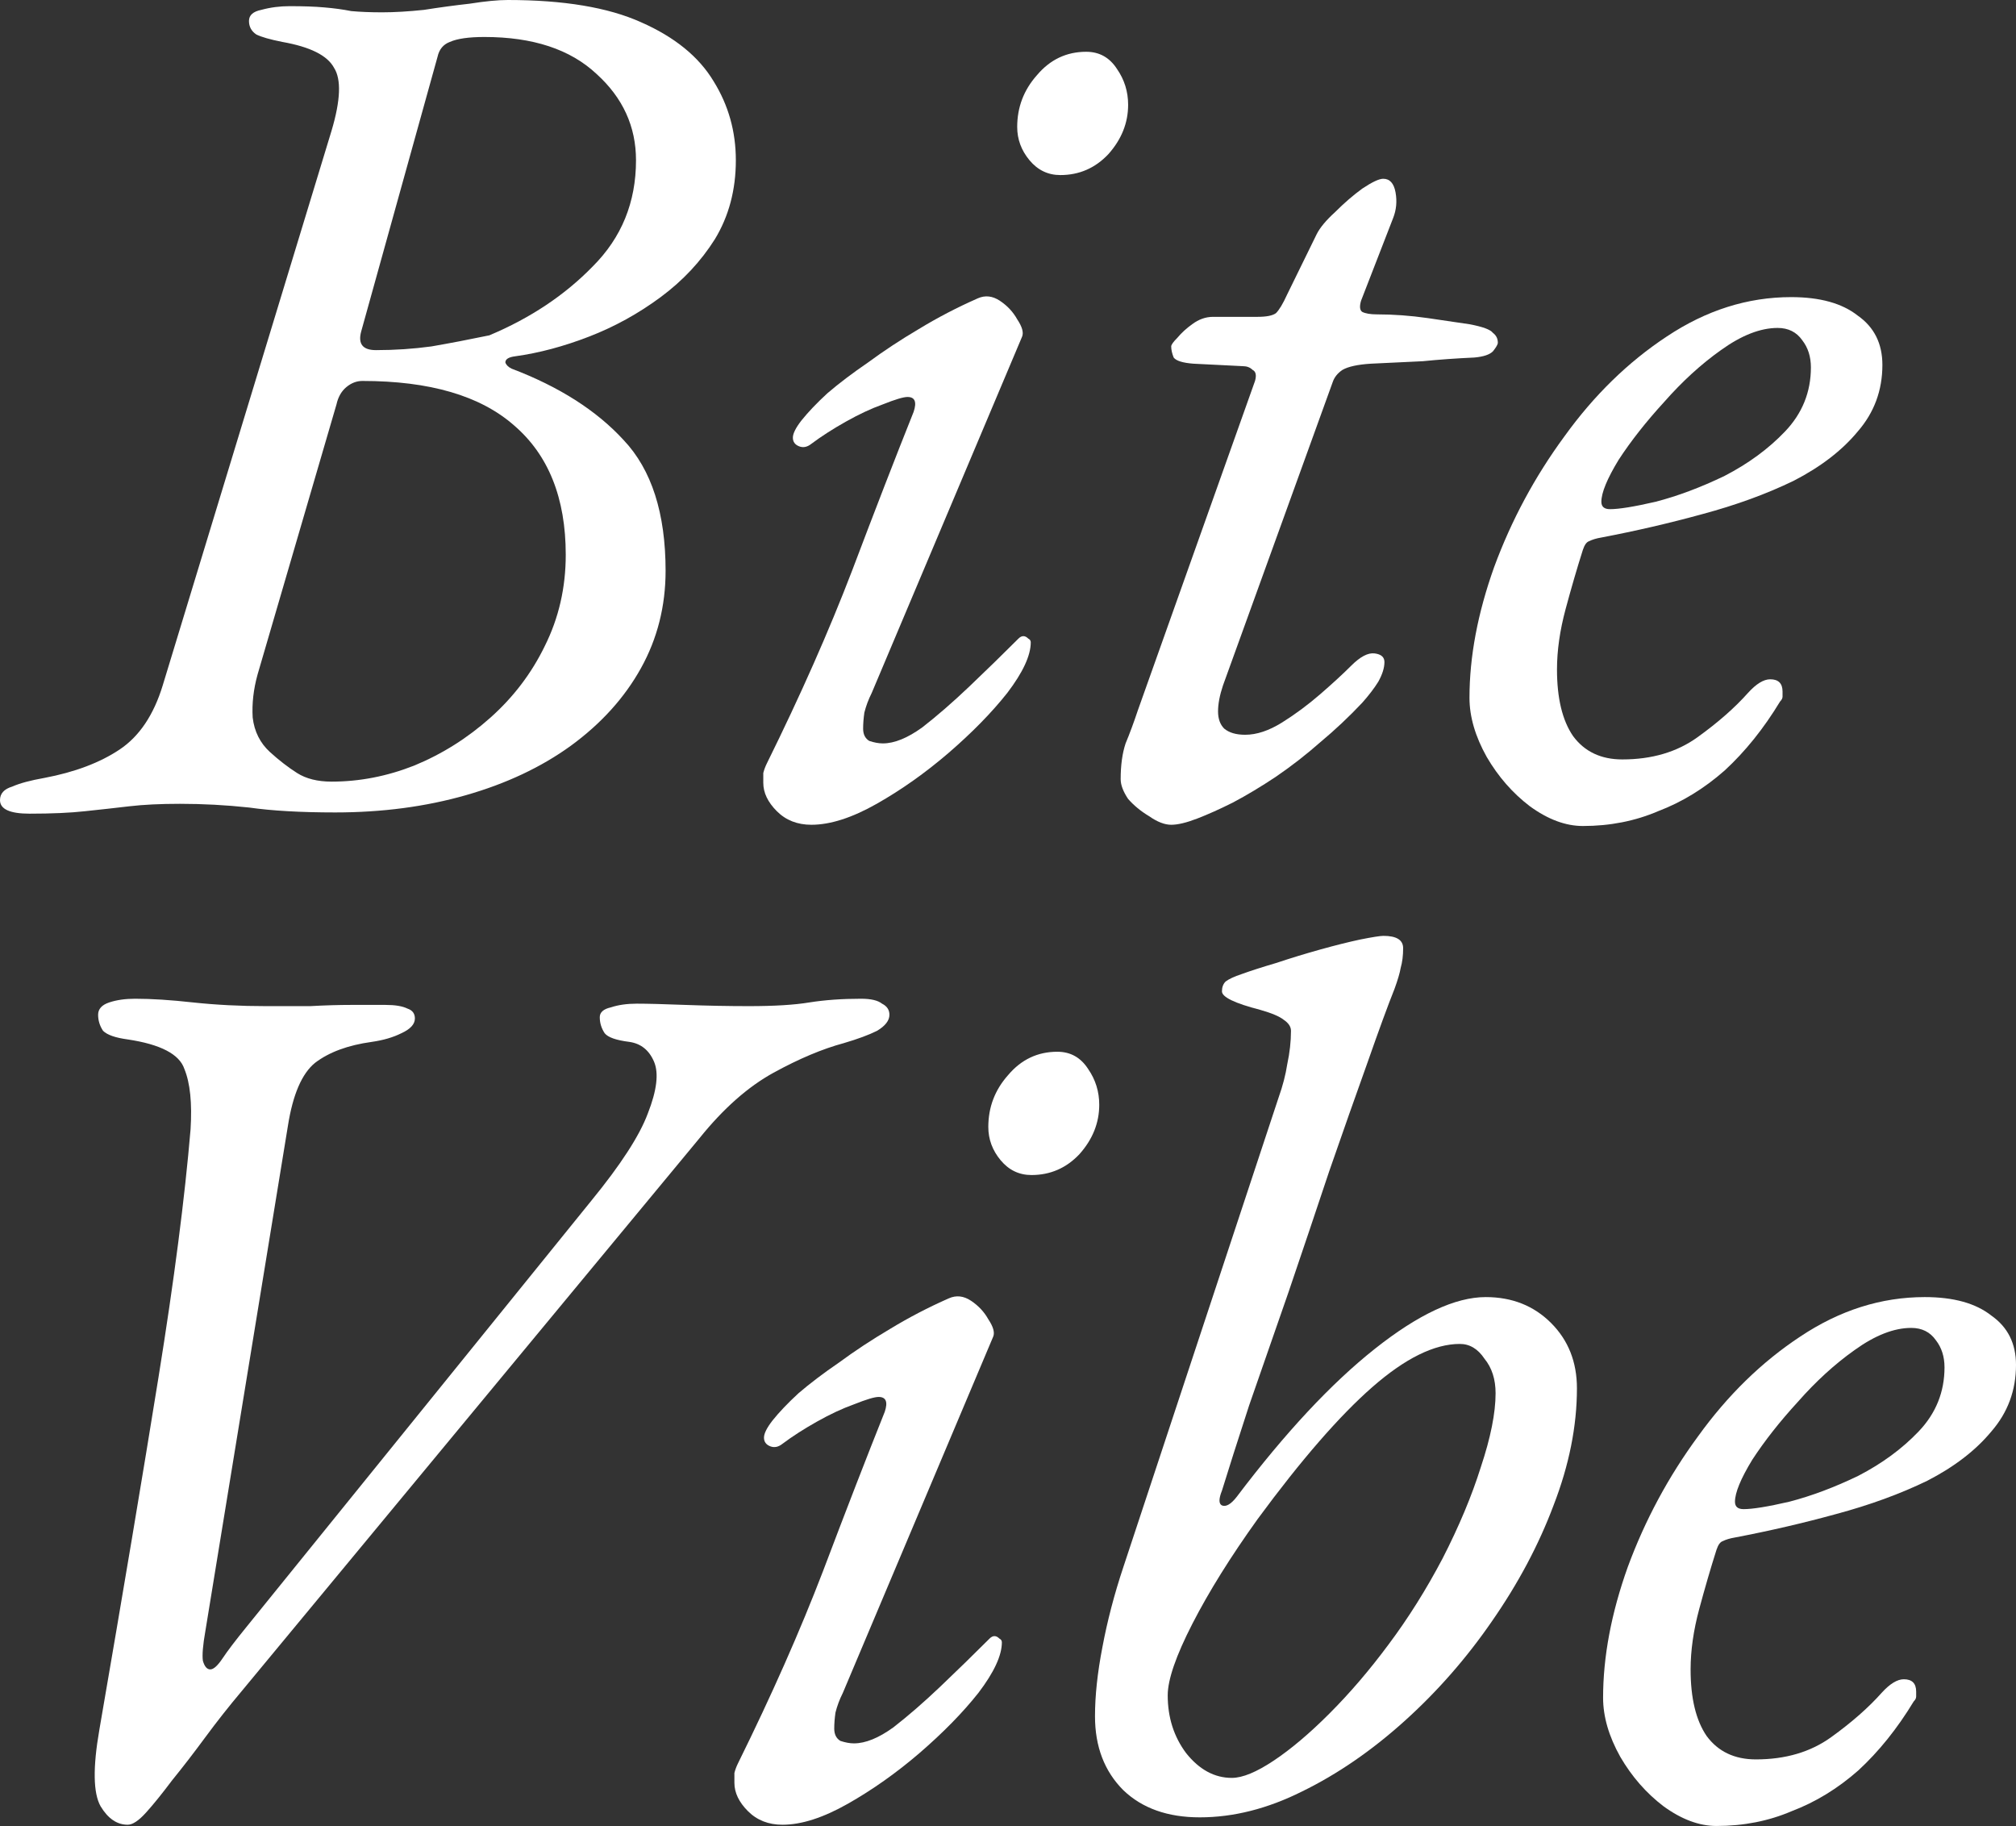 <svg width="519" height="470" viewBox="0 0 519 470" fill="none" xmlns="http://www.w3.org/2000/svg">
<rect x="0" y="0" width="519" height="470" fill="#333333" stroke="none"/>
<path d="M7.616 209.437C2.539 209.437 0 208.274 0 205.947C0 204.254 1.058 203.091 3.173 202.456C5.077 201.61 7.827 200.869 11.423 200.235C19.25 198.754 25.703 196.321 30.779 192.936C35.856 189.551 39.559 184.051 41.886 176.435L85.358 33.637C87.685 25.809 87.896 20.415 85.992 17.453C84.3 14.28 79.858 12.059 72.665 10.789C69.492 10.155 67.271 9.52 66.001 8.885C64.732 8.039 64.097 6.875 64.097 5.395C64.097 3.914 65.155 2.962 67.271 2.539C69.598 1.904 72.03 1.587 74.569 1.587C78.165 1.587 81.127 1.692 83.454 1.904C85.992 2.116 88.319 2.433 90.435 2.856C92.762 3.068 95.406 3.173 98.368 3.173C101.541 3.173 105.137 2.962 109.156 2.539C113.175 1.904 117.089 1.375 120.897 0.952C124.916 0.317 128.195 0 130.734 0C145.118 0 156.542 1.904 165.004 5.712C173.677 9.52 179.917 14.597 183.725 20.944C187.533 27.079 189.437 33.849 189.437 41.253C189.437 48.869 187.639 55.638 184.042 61.562C180.446 67.274 175.792 72.245 170.081 76.476C164.369 80.707 158.234 84.092 151.676 86.631C145.118 89.169 138.772 90.862 132.637 91.708C130.945 91.92 130.099 92.449 130.099 93.295C130.31 93.93 130.839 94.458 131.685 94.882C143.955 99.536 153.58 105.671 160.561 113.287C167.754 120.902 171.35 132.115 171.35 146.923C171.35 156.02 169.234 164.377 165.004 171.993C160.773 179.608 154.744 186.272 146.917 191.984C139.301 197.485 130.31 201.716 119.945 204.677C109.579 207.639 98.368 209.12 86.309 209.12C77.425 209.12 70.021 208.697 64.097 207.851C58.174 207.216 52.251 206.899 46.328 206.899C41.251 206.899 36.914 207.11 33.318 207.533C29.722 207.957 25.914 208.38 21.895 208.803C18.087 209.226 13.327 209.437 7.616 209.437ZM85.358 201.187C92.55 201.187 99.637 199.812 106.618 197.062C113.81 194.1 120.368 189.975 126.291 184.686C132.214 179.397 136.868 173.262 140.253 166.281C143.849 159.088 145.647 151.26 145.647 142.798C145.647 128.201 141.205 117.095 132.32 109.479C123.647 101.863 110.637 98.055 93.29 98.055C91.81 98.055 90.435 98.584 89.165 99.641C87.896 100.699 87.05 102.18 86.627 104.084L66.319 173.579C65.261 177.387 64.838 181.089 65.049 184.686C65.472 188.282 66.953 191.244 69.492 193.571C71.819 195.686 74.146 197.485 76.473 198.966C78.8 200.446 81.761 201.187 85.358 201.187ZM96.781 90.121C101.646 90.121 106.406 89.804 111.06 89.169C115.926 88.323 120.897 87.371 125.974 86.314C136.551 81.871 145.436 75.948 152.628 68.543C160.032 61.139 163.734 52.042 163.734 41.253C163.734 32.579 160.35 25.175 153.58 19.04C146.811 12.693 137.186 9.52 124.705 9.52C120.685 9.52 117.724 9.943 115.82 10.789C114.127 11.424 113.07 12.693 112.647 14.597L92.973 85.362C92.127 88.535 93.396 90.121 96.781 90.121Z" fill="white"/>
<path d="M208.877 212.293C205.281 212.293 202.319 211.13 199.992 208.803C197.665 206.476 196.502 204.043 196.502 201.504C196.502 200.658 196.502 199.812 196.502 198.966C196.713 198.119 197.031 197.273 197.454 196.427C206.127 178.868 213.425 162.367 219.349 146.923C225.272 131.269 230.56 117.623 235.214 105.988C236.06 103.449 235.532 102.18 233.628 102.18C232.57 102.18 230.455 102.815 227.281 104.084C224.32 105.142 221.147 106.623 217.762 108.527C214.377 110.431 211.416 112.335 208.877 114.239C207.819 115.085 206.762 115.296 205.704 114.873C204.646 114.45 204.117 113.71 204.117 112.652C204.117 111.594 204.858 110.113 206.339 108.209C208.031 106.094 210.252 103.767 213.002 101.228C215.964 98.689 219.454 96.045 223.474 93.295C227.493 90.333 231.83 87.477 236.484 84.727C241.349 81.765 246.426 79.121 251.715 76.794C253.619 75.948 255.522 76.159 257.426 77.428C259.33 78.698 260.811 80.284 261.869 82.188C263.138 84.092 263.561 85.573 263.138 86.631L224.426 178.339C223.579 180.032 222.945 181.724 222.522 183.416C222.31 184.897 222.204 186.272 222.204 187.542C222.204 189.023 222.733 190.08 223.791 190.715C225.06 191.138 226.224 191.35 227.281 191.35C230.243 191.35 233.628 189.974 237.436 187.224C241.243 184.263 245.263 180.772 249.493 176.752C253.936 172.521 258.167 168.396 262.186 164.377C262.609 163.953 263.032 163.742 263.455 163.742C263.878 163.742 264.301 163.953 264.725 164.377C265.148 164.588 265.359 164.905 265.359 165.329C265.359 168.713 263.35 173.05 259.33 178.339C255.311 183.416 250.234 188.599 244.099 193.888C238.176 198.966 232.041 203.302 225.695 206.899C219.349 210.495 213.743 212.293 208.877 212.293ZM272.975 45.061C269.802 45.061 267.157 43.791 265.042 41.253C262.926 38.714 261.869 35.858 261.869 32.685C261.869 27.608 263.561 23.165 266.946 19.357C270.33 15.338 274.561 13.328 279.638 13.328C283.023 13.328 285.667 14.809 287.571 17.77C289.475 20.521 290.427 23.588 290.427 26.973C290.427 31.627 288.735 35.858 285.35 39.666C281.965 43.263 277.84 45.061 272.975 45.061Z" fill="white"/>
<path d="M301.516 212.293C299.823 212.293 297.919 211.553 295.804 210.072C293.689 208.803 291.89 207.322 290.41 205.629C289.14 203.725 288.506 202.033 288.506 200.552C288.506 196.956 288.929 193.888 289.775 191.35C290.833 188.811 291.89 185.955 292.948 182.782L323.093 98.055C323.516 96.574 323.305 95.622 322.458 95.199C321.824 94.564 320.978 94.247 319.92 94.247L307.227 93.612C304.477 93.401 302.785 92.872 302.15 92.025C301.727 90.968 301.516 90.016 301.516 89.169C301.516 88.746 302.045 88.006 303.102 86.948C304.16 85.679 305.429 84.515 306.91 83.458C308.602 82.188 310.4 81.554 312.304 81.554H323.728C326.055 81.554 327.641 81.236 328.487 80.602C329.334 79.755 330.286 78.169 331.343 75.842L338.959 60.293C339.805 58.6 341.392 56.696 343.718 54.581C346.045 52.254 348.372 50.244 350.699 48.551C353.238 46.859 355.036 46.013 356.094 46.013C357.786 46.013 358.844 47.176 359.267 49.503C359.69 51.831 359.478 54.052 358.632 56.167L350.382 77.428C349.959 78.909 350.065 79.861 350.699 80.284C351.546 80.707 352.815 80.919 354.507 80.919C358.738 80.919 363.075 81.236 367.517 81.871C371.959 82.506 375.556 83.034 378.306 83.458C381.69 84.092 383.7 84.833 384.335 85.679C385.181 86.314 385.604 87.16 385.604 88.218C385.604 88.641 385.181 89.381 384.335 90.439C383.489 91.285 381.902 91.814 379.575 92.025C374.921 92.237 370.479 92.554 366.248 92.978C362.017 93.189 357.575 93.401 352.921 93.612C349.536 93.824 347.103 94.353 345.622 95.199C344.353 96.045 343.507 97.103 343.084 98.372L314.843 176.435C313.997 178.974 313.574 181.195 313.574 183.099C313.574 185.003 314.102 186.484 315.16 187.542C316.429 188.599 318.228 189.128 320.555 189.128C323.516 189.128 326.689 188.071 330.074 185.955C333.459 183.839 336.738 181.407 339.911 178.656C343.084 175.906 345.728 173.473 347.844 171.358C350.171 169.031 352.18 167.973 353.873 168.185C355.565 168.396 356.411 169.137 356.411 170.406C356.411 171.887 355.882 173.579 354.824 175.483C353.767 177.176 352.392 178.974 350.699 180.878C347.315 184.474 343.718 187.859 339.911 191.032C336.314 194.206 332.507 197.167 328.487 199.917C324.68 202.456 320.978 204.677 317.381 206.581C313.997 208.274 310.929 209.649 308.179 210.707C305.429 211.764 303.208 212.293 301.516 212.293Z" fill="white"/>
<path d="M407.496 212.611C403.054 212.611 398.506 210.918 393.852 207.533C389.409 204.149 385.707 199.917 382.746 194.84C379.784 189.551 378.303 184.474 378.303 179.608C378.303 169.031 380.419 157.818 384.65 145.972C389.092 133.913 395.121 122.701 402.736 112.335C410.352 101.757 419.131 93.189 429.074 86.631C439.228 79.861 449.911 76.476 461.122 76.476C468.526 76.476 474.238 78.063 478.257 81.236C482.488 84.198 484.604 88.429 484.604 93.93C484.604 100.488 482.488 106.2 478.257 111.065C474.238 115.931 468.738 120.162 461.757 123.758C454.776 127.143 446.949 129.999 438.276 132.326C429.814 134.653 421.141 136.663 412.256 138.356C410.987 138.567 409.929 138.884 409.083 139.308C408.448 139.519 407.919 140.26 407.496 141.529C406.015 146.183 404.535 151.26 403.054 156.761C401.573 162.261 400.833 167.444 400.833 172.31C400.833 179.714 402.208 185.426 404.958 189.446C407.919 193.465 412.15 195.475 417.65 195.475C425.266 195.475 431.718 193.571 437.006 189.763C442.295 185.955 446.632 182.147 450.016 178.339C452.132 176.012 454.036 174.848 455.728 174.848C457.843 174.848 458.901 175.906 458.901 178.022C458.901 178.233 458.901 178.656 458.901 179.291C458.901 179.714 458.69 180.137 458.267 180.56C454.036 187.542 449.276 193.465 443.987 198.331C438.699 202.985 432.987 206.476 426.852 208.803C420.929 211.341 414.477 212.611 407.496 212.611ZM414.477 131.057C416.804 131.057 420.718 130.422 426.218 129.153C431.929 127.672 437.853 125.451 443.987 122.489C450.122 119.316 455.305 115.508 459.536 111.065C463.978 106.411 466.199 100.911 466.199 94.564C466.199 91.814 465.459 89.487 463.978 87.583C462.497 85.467 460.382 84.41 457.632 84.41C453.189 84.41 448.324 86.314 443.035 90.121C437.958 93.718 433.093 98.16 428.439 103.449C423.785 108.527 419.871 113.498 416.698 118.364C413.737 123.23 412.256 126.826 412.256 129.153C412.256 130.422 412.996 131.057 414.477 131.057Z" fill="white"/>
<path d="M32.874 469.683C30.124 469.683 27.797 468.096 25.893 464.923C23.989 461.538 23.884 454.98 25.576 445.248C31.711 409.707 36.788 379.455 40.807 354.492C44.827 329.529 47.577 308.268 49.057 290.709C49.48 283.939 48.952 278.756 47.471 275.16C46.202 271.352 41.336 268.813 32.874 267.544C29.701 267.121 27.586 266.38 26.528 265.323C25.682 264.053 25.259 262.678 25.259 261.197C25.259 259.716 26.211 258.659 28.115 258.024C30.018 257.389 32.24 257.072 34.778 257.072C39.009 257.072 43.98 257.389 49.692 258.024C55.615 258.659 61.856 258.976 68.413 258.976C72.221 258.976 76.029 258.976 79.837 258.976C83.645 258.764 87.241 258.659 90.626 258.659C94.01 258.659 96.866 258.659 99.193 258.659C101.732 258.659 103.635 258.976 104.905 259.611C106.174 260.034 106.809 260.88 106.809 262.149C106.809 263.63 105.645 264.899 103.318 265.957C101.203 267.015 98.664 267.755 95.703 268.179C89.568 269.025 84.702 270.823 81.106 273.573C77.721 276.323 75.394 281.718 74.125 289.757L52.865 419.862C52.23 423.458 52.019 425.997 52.23 427.478C52.654 428.959 53.288 429.699 54.134 429.699C54.98 429.699 56.038 428.747 57.307 426.843C58.577 424.939 60.586 422.295 63.337 418.91L152.185 309.114C159.8 299.806 164.666 292.296 166.781 286.584C169.108 280.66 169.637 276.218 168.368 273.256C167.098 270.294 164.983 268.602 162.021 268.179C158.637 267.755 156.521 267.015 155.675 265.957C154.829 264.688 154.406 263.313 154.406 261.832C154.406 260.563 155.358 259.716 157.262 259.293C159.165 258.659 161.387 258.341 163.925 258.341C166.675 258.341 170.8 258.447 176.3 258.659C182.012 258.87 187.512 258.976 192.801 258.976C199.359 258.976 204.541 258.659 208.349 258.024C212.368 257.389 216.811 257.072 221.676 257.072C224.215 257.072 226.013 257.495 227.071 258.341C228.34 258.976 228.975 259.928 228.975 261.197C228.975 262.678 227.917 264.053 225.801 265.323C223.686 266.38 220.83 267.438 217.234 268.496C211.734 269.977 205.705 272.515 199.147 276.112C192.589 279.708 186.243 285.314 180.108 292.93L62.385 435.094C59 439.113 55.827 443.133 52.865 447.152C49.904 451.172 47.048 454.874 44.298 458.259C41.759 461.644 39.538 464.394 37.634 466.509C35.73 468.625 34.144 469.683 32.874 469.683Z" fill="white"/>
<path d="M201.44 469.683C197.844 469.683 194.882 468.519 192.555 466.192C190.228 463.865 189.065 461.432 189.065 458.893C189.065 458.047 189.065 457.201 189.065 456.355C189.276 455.509 189.594 454.662 190.017 453.816C198.69 436.257 205.988 419.756 211.912 404.313C217.835 388.658 223.123 375.013 227.777 363.377C228.623 360.839 228.095 359.569 226.191 359.569C225.133 359.569 223.018 360.204 219.844 361.473C216.883 362.531 213.71 364.012 210.325 365.916C206.94 367.82 203.979 369.724 201.44 371.628C200.382 372.474 199.325 372.686 198.267 372.263C197.209 371.839 196.68 371.099 196.68 370.041C196.68 368.983 197.421 367.503 198.902 365.599C200.594 363.483 202.815 361.156 205.565 358.617C208.527 356.079 212.017 353.434 216.037 350.684C220.056 347.722 224.393 344.866 229.046 342.116C233.912 339.155 238.989 336.51 244.278 334.183C246.181 333.337 248.085 333.548 249.989 334.818C251.893 336.087 253.374 337.674 254.432 339.578C255.701 341.482 256.124 342.962 255.701 344.02L216.989 435.728C216.142 437.421 215.508 439.113 215.085 440.806C214.873 442.287 214.767 443.662 214.767 444.931C214.767 446.412 215.296 447.47 216.354 448.104C217.623 448.527 218.787 448.739 219.844 448.739C222.806 448.739 226.191 447.364 229.998 444.614C233.806 441.652 237.826 438.161 242.056 434.142C246.499 429.911 250.73 425.785 254.749 421.766C255.172 421.343 255.595 421.131 256.018 421.131C256.441 421.131 256.864 421.343 257.287 421.766C257.711 421.978 257.922 422.295 257.922 422.718C257.922 426.103 255.912 430.44 251.893 435.728C247.874 440.806 242.797 445.989 236.662 451.278C230.739 456.355 224.604 460.692 218.258 464.288C211.912 467.884 206.306 469.683 201.44 469.683ZM265.538 302.45C262.365 302.45 259.72 301.181 257.605 298.642C255.489 296.104 254.432 293.248 254.432 290.074C254.432 284.997 256.124 280.554 259.509 276.746C262.893 272.727 267.124 270.717 272.201 270.717C275.586 270.717 278.23 272.198 280.134 275.16C282.038 277.91 282.99 280.978 282.99 284.362C282.99 289.017 281.298 293.248 277.913 297.056C274.528 300.652 270.403 302.45 265.538 302.45Z" fill="white"/>
<path d="M308.868 467.779C300.618 467.779 294.06 465.452 289.195 460.797C284.329 455.932 281.897 449.585 281.897 441.758C281.897 436.469 282.531 430.545 283.801 423.987C285.07 417.218 286.868 410.342 289.195 403.361L329.177 282.458C330.234 279.497 330.975 276.641 331.398 273.89C332.032 270.929 332.35 268.073 332.35 265.323C332.35 264.265 331.715 263.313 330.446 262.467C329.388 261.62 327.378 260.774 324.417 259.928C317.859 258.236 314.58 256.649 314.58 255.168C314.58 254.11 314.897 253.264 315.532 252.629C316.378 251.995 317.753 251.36 319.657 250.725C321.984 249.879 324.946 248.927 328.542 247.869C332.35 246.6 336.157 245.437 339.965 244.379C343.773 243.321 347.158 242.475 350.119 241.84C353.292 241.206 355.302 240.888 356.148 240.888C359.533 240.888 361.225 241.946 361.225 244.062C361.225 245.965 361.014 247.658 360.591 249.139C360.379 250.408 359.85 252.206 359.004 254.533C357.312 258.764 354.985 265.111 352.023 273.573C349.062 281.824 345.783 291.132 342.186 301.498C338.802 311.653 335.311 322.019 331.715 332.596C328.119 342.962 324.734 352.694 321.561 361.791C318.599 370.887 316.272 378.186 314.58 383.686C313.734 385.802 313.734 387.071 314.58 387.494C315.638 387.917 316.907 387.177 318.388 385.273C330.869 368.772 342.715 356.079 353.927 347.194C365.139 338.308 374.658 333.866 382.485 333.866C389.255 333.866 394.861 336.087 399.303 340.53C403.745 344.972 405.967 350.578 405.967 357.348C405.967 367.08 403.957 377.128 399.938 387.494C396.13 397.649 390.841 407.592 384.072 417.323C377.514 426.843 370.004 435.411 361.543 443.027C353.081 450.643 344.302 456.672 335.206 461.115C326.321 465.557 317.542 467.779 308.868 467.779ZM317.119 457.624C319.869 457.624 323.465 456.143 327.907 453.182C332.35 450.22 337.109 446.2 342.186 441.123C347.475 435.834 352.552 429.911 357.418 423.353C362.495 416.583 367.149 409.179 371.379 401.14C375.61 392.889 378.889 385.062 381.216 377.657C383.755 370.041 385.024 363.695 385.024 358.617C385.024 355.021 384.072 352.059 382.168 349.732C380.476 347.194 378.36 345.924 375.822 345.924C369.264 345.924 361.754 349.626 353.292 357.031C344.831 364.435 334.994 375.753 323.782 390.985C316.801 400.716 311.195 409.707 306.965 417.958C302.734 426.209 300.618 432.344 300.618 436.363C300.618 442.075 302.205 447.047 305.378 451.278C308.763 455.509 312.676 457.624 317.119 457.624Z" fill="white"/>
<path d="M441.893 470C437.45 470 432.902 468.308 428.248 464.923C423.806 461.538 420.104 457.307 417.142 452.23C414.18 446.941 412.7 441.863 412.7 436.998C412.7 426.42 414.815 415.208 419.046 403.361C423.488 391.302 429.517 380.09 437.133 369.724C444.748 359.146 453.527 350.578 463.47 344.02C473.624 337.251 484.307 333.866 495.519 333.866C502.923 333.866 508.634 335.452 512.654 338.626C516.885 341.587 519 345.818 519 351.319C519 357.877 516.885 363.589 512.654 368.455C508.634 373.32 503.134 377.551 496.153 381.148C489.172 384.533 481.345 387.389 472.672 389.716C464.21 392.043 455.537 394.053 446.652 395.745C445.383 395.956 444.325 396.274 443.479 396.697C442.845 396.908 442.316 397.649 441.893 398.918C440.412 403.572 438.931 408.65 437.45 414.15C435.969 419.65 435.229 424.833 435.229 429.699C435.229 437.104 436.604 442.815 439.354 446.835C442.316 450.854 446.547 452.864 452.047 452.864C459.662 452.864 466.114 450.96 471.403 447.152C476.691 443.344 481.028 439.536 484.413 435.728C486.528 433.401 488.432 432.238 490.124 432.238C492.24 432.238 493.298 433.296 493.298 435.411C493.298 435.623 493.298 436.046 493.298 436.68C493.298 437.104 493.086 437.527 492.663 437.95C488.432 444.931 483.672 450.854 478.384 455.72C473.095 460.374 467.384 463.865 461.249 466.192C455.326 468.731 448.874 470 441.893 470ZM448.873 388.446C451.2 388.446 455.114 387.812 460.614 386.542C466.326 385.062 472.249 382.84 478.384 379.878C484.519 376.705 489.701 372.897 493.932 368.455C498.375 363.8 500.596 358.3 500.596 351.953C500.596 349.203 499.855 346.876 498.375 344.972C496.894 342.857 494.778 341.799 492.028 341.799C487.586 341.799 482.72 343.703 477.432 347.511C472.355 351.107 467.489 355.55 462.835 360.839C458.181 365.916 454.268 370.887 451.095 375.753C448.133 380.619 446.652 384.215 446.652 386.542C446.652 387.812 447.393 388.446 448.873 388.446Z" fill="white"/>
</svg>
